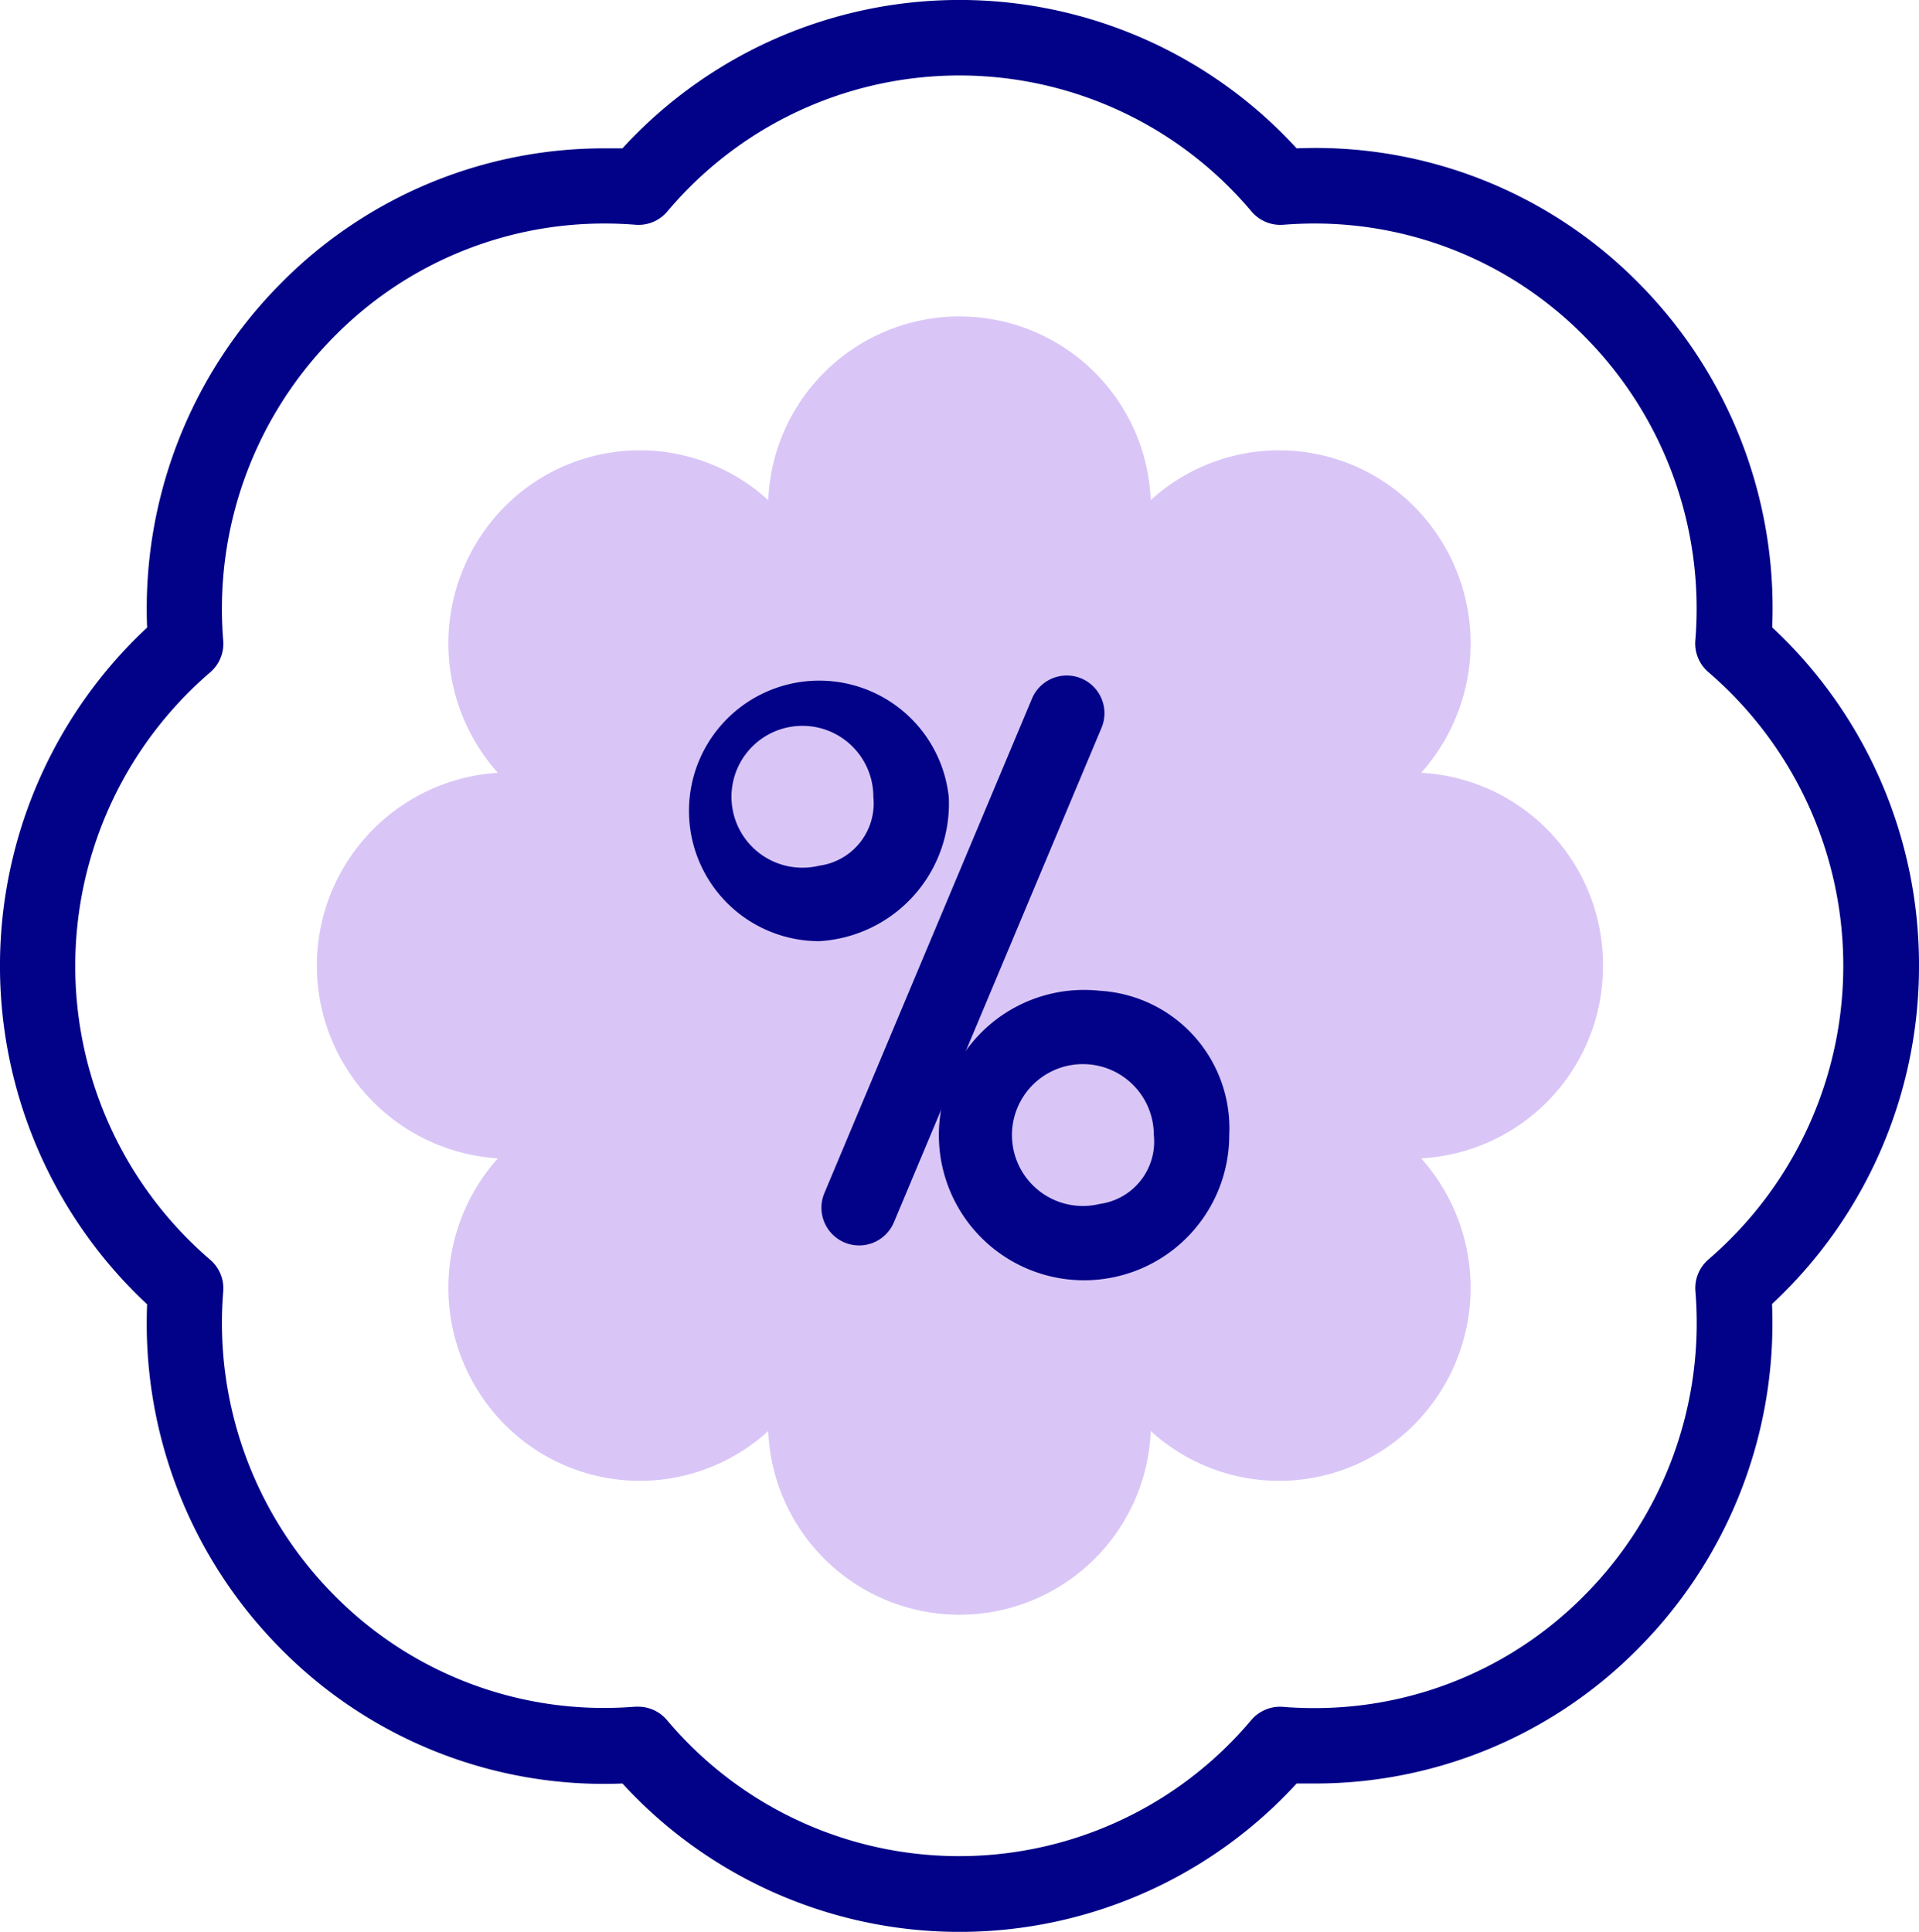 <svg xmlns="http://www.w3.org/2000/svg" width="24.836" height="25.003" viewBox="0 0 24.836 25.003"><defs><style>.a{fill:#d9c6f7;}.b{fill:#020288;}</style></defs><g transform="translate(-1.711)"><g transform="translate(5.801 4.106)"><path class="a" d="M102.116,92.476a2.489,2.489,0,0,0-2.353-2.5,2.513,2.513,0,0,0-.086-3.442,2.464,2.464,0,0,0-3.414-.087,2.477,2.477,0,0,0-4.95,0,2.464,2.464,0,0,0-3.414.087,2.513,2.513,0,0,0-.086,3.442,2.5,2.5,0,0,0,0,4.99,2.513,2.513,0,0,0,.086,3.442,2.464,2.464,0,0,0,3.414.087,2.477,2.477,0,0,0,4.95,0,2.464,2.464,0,0,0,3.414-.087,2.513,2.513,0,0,0,.086-3.442A2.489,2.489,0,0,0,102.116,92.476Z" transform="translate(-85.46 -84.08)"/></g><g transform="translate(1.711)"><path class="b" d="M26.547,12.5a5.968,5.968,0,0,0-1.9-4.38,5.97,5.97,0,0,0-1.727-4.455A5.876,5.876,0,0,0,18.492,1.92a5.915,5.915,0,0,0-8.725,0c-.075,0-.151,0-.226,0a5.874,5.874,0,0,0-4.2,1.752A5.97,5.97,0,0,0,3.615,8.122a5.988,5.988,0,0,0,0,8.759,5.97,5.97,0,0,0,1.727,4.455,5.875,5.875,0,0,0,4.425,1.747,5.915,5.915,0,0,0,8.725,0c.075,0,.151,0,.226,0a5.874,5.874,0,0,0,4.2-1.752,5.97,5.97,0,0,0,1.727-4.454A5.968,5.968,0,0,0,26.547,12.5Zm-2.724,3.8a.488.488,0,0,0-.17.411,5,5,0,0,1-1.432,3.933,4.9,4.9,0,0,1-3.505,1.463c-.132,0-.265-.005-.4-.016a.489.489,0,0,0-.412.172,4.939,4.939,0,0,1-7.56,0,.488.488,0,0,0-.373-.174l-.039,0c-.131.01-.264.016-.4.016a4.9,4.9,0,0,1-3.5-1.463A5,5,0,0,1,4.6,16.714a.488.488,0,0,0-.17-.411,5.01,5.01,0,0,1,0-7.6.488.488,0,0,0,.17-.411A5,5,0,0,1,6.036,4.356a4.9,4.9,0,0,1,3.5-1.463c.132,0,.265.005.4.016a.489.489,0,0,0,.412-.172,4.939,4.939,0,0,1,7.56,0,.489.489,0,0,0,.412.172c.131-.01.264-.016.4-.016a4.9,4.9,0,0,1,3.5,1.463,5,5,0,0,1,1.432,3.933.488.488,0,0,0,.17.411,5.01,5.01,0,0,1,0,7.6Z" transform="translate(-1.711)"/><path class="b" d="M222.739,179.072a.488.488,0,0,0-.639.261l-2.687,6.4a.488.488,0,1,0,.9.378l2.687-6.4A.488.488,0,0,0,222.739,179.072Z" transform="translate(-208.744 -170.291)"/><path class="b" d="M187.882,174.794a1.686,1.686,0,1,0-1.676,1.868A1.782,1.782,0,0,0,187.882,174.794Zm-1.676.891a.918.918,0,1,1,.7-.891A.814.814,0,0,1,186.207,175.685Z" transform="translate(-175.603 -164.481)"/><path class="b" d="M260.52,262.569a1.879,1.879,0,1,0,1.676,1.868A1.782,1.782,0,0,0,260.52,262.569Zm0,2.759a.918.918,0,1,1,.7-.891A.814.814,0,0,1,260.52,265.328Z" transform="translate(-246.287 -249.746)"/></g></g></svg>